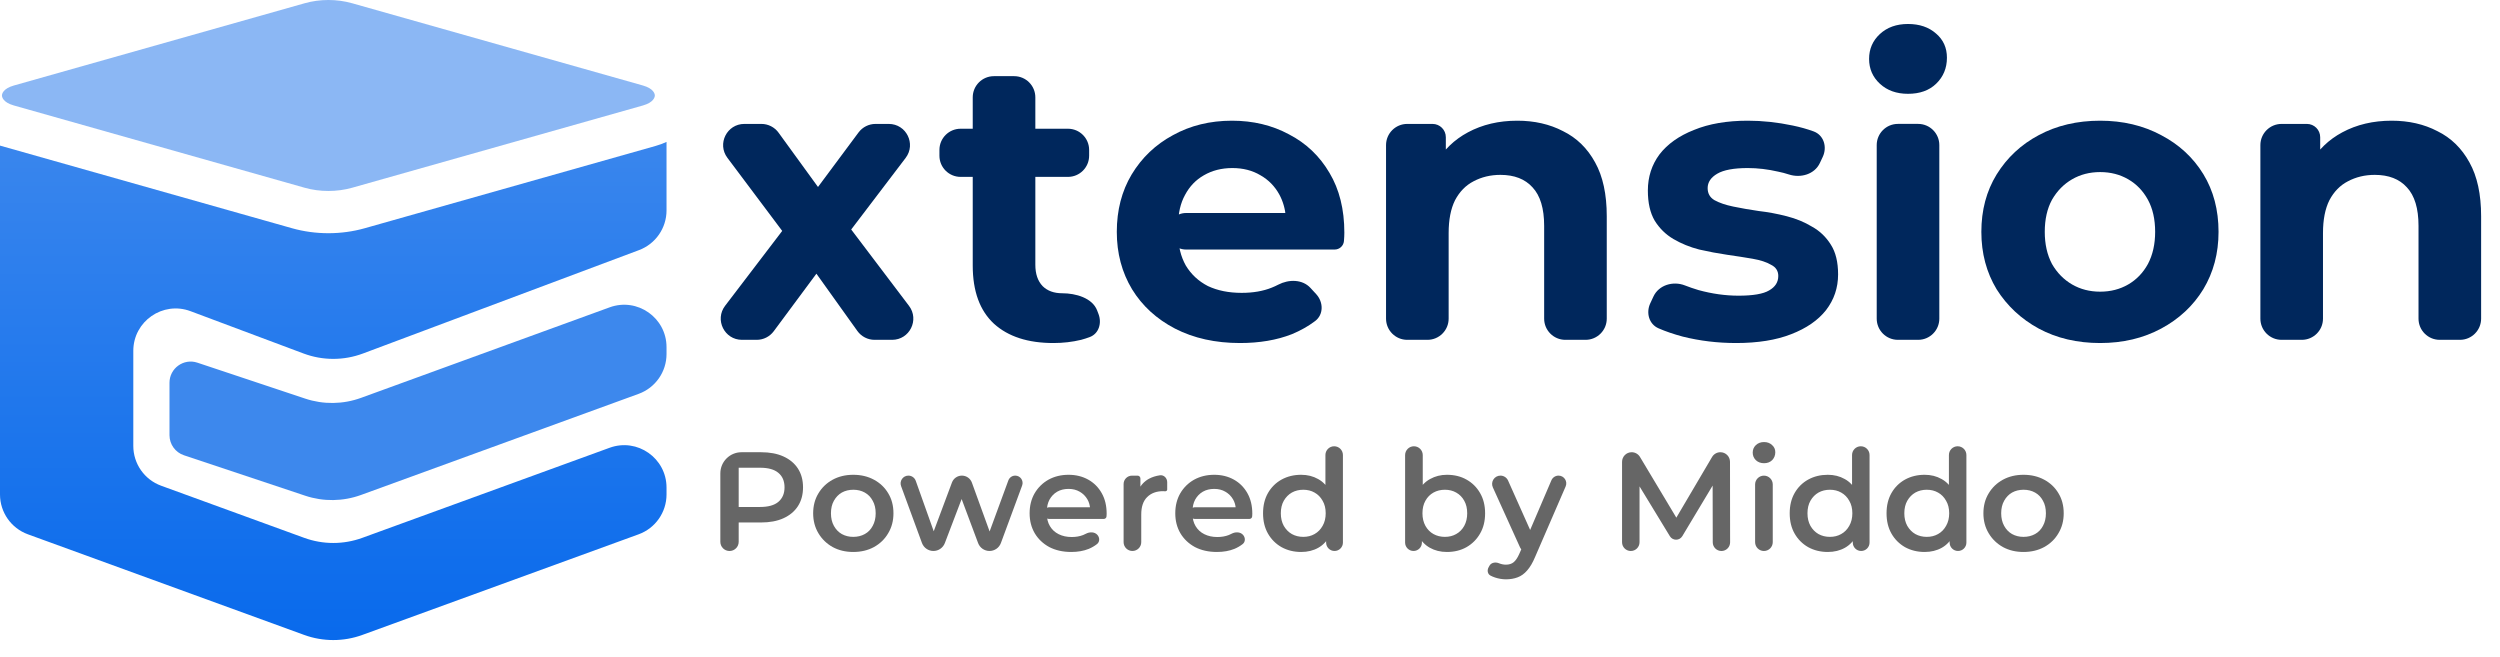 <svg width="118" height="31" viewBox="0 0 118 31" fill="none" xmlns="http://www.w3.org/2000/svg">
<path d="M8 20.541C8 20.971 8.275 21.353 8.684 21.489L14.407 23.398C15.264 23.684 16.192 23.671 17.041 23.362L30.144 18.59C30.934 18.302 31.46 17.552 31.46 16.711V16.385C31.46 14.997 30.08 14.031 28.776 14.506L17.041 18.779C16.192 19.088 15.264 19.101 14.407 18.815L9.316 17.118C8.669 16.902 8 17.384 8 18.067V20.541Z" fill="#3D88ED"/>
<path d="M14.381 0.153C15.1 -0.051 15.9 -0.051 16.62 0.153L30.347 4.036C30.86 4.182 30.908 4.437 30.908 4.507C30.908 4.577 30.86 4.833 30.347 4.978L16.62 8.862C15.9 9.065 15.1 9.065 14.381 8.862L0.654 4.978C0.14 4.833 0.092 4.577 0.092 4.507C0.092 4.437 0.14 4.182 0.654 4.036L14.381 0.153Z" fill="#8BB7F4"/>
<path d="M31.46 6.698C31.297 6.774 31.124 6.838 30.942 6.889L17.215 10.773C16.107 11.086 14.893 11.086 13.785 10.773L0.058 6.889C0.038 6.883 0.019 6.878 0 6.872V23.339C0 24.18 0.526 24.931 1.316 25.219L14.361 29.97C15.245 30.291 16.215 30.291 17.099 29.97L30.144 25.219C30.934 24.931 31.46 24.18 31.46 23.339V23.014C31.46 21.625 30.08 20.659 28.776 21.134L17.099 25.387C16.215 25.709 15.245 25.709 14.361 25.387L7.608 22.927C6.818 22.64 6.292 21.889 6.292 21.048V16.561C6.292 15.165 7.686 14.198 8.994 14.688L14.327 16.685C15.232 17.024 16.228 17.024 17.133 16.685L30.162 11.805C30.942 11.513 31.46 10.766 31.46 9.932V6.698Z" fill="url(#paint0_linear_7582_26813)"/>
<path d="M112.885 5.697C113.693 5.697 114.413 5.861 115.044 6.19C115.688 6.505 116.193 6.998 116.559 7.667C116.926 8.324 117.109 9.17 117.109 10.206V15.04C117.109 15.592 116.661 16.04 116.109 16.04H115.154C114.601 16.04 114.154 15.592 114.154 15.04V10.66C114.154 9.839 113.971 9.233 113.604 8.842C113.251 8.45 112.746 8.254 112.089 8.254C111.622 8.254 111.199 8.356 110.82 8.558C110.454 8.747 110.163 9.044 109.949 9.448C109.746 9.852 109.645 10.37 109.645 11.001V15.04C109.645 15.592 109.198 16.04 108.645 16.04H107.69C107.138 16.04 106.69 15.592 106.69 15.04V6.849C106.69 6.297 107.138 5.849 107.69 5.849H108.886C109.232 5.849 109.513 6.13 109.513 6.476V7.81C109.513 8.057 109.189 8.15 109.058 7.94C109.011 7.865 109.008 7.771 109.052 7.694C109.414 7.073 109.915 6.59 110.555 6.247C111.237 5.88 112.013 5.697 112.885 5.697Z" fill="#00275C"/>
<path d="M99.127 16.191C98.041 16.191 97.075 15.964 96.229 15.509C95.396 15.055 94.733 14.436 94.24 13.653C93.76 12.857 93.52 11.955 93.52 10.944C93.52 9.921 93.76 9.018 94.24 8.236C94.733 7.44 95.396 6.821 96.229 6.379C97.075 5.925 98.041 5.697 99.127 5.697C100.201 5.697 101.161 5.925 102.007 6.379C102.853 6.821 103.516 7.434 103.996 8.217C104.475 9 104.715 9.909 104.715 10.944C104.715 11.955 104.475 12.857 103.996 13.653C103.516 14.436 102.853 15.055 102.007 15.509C101.161 15.964 100.201 16.191 99.127 16.191ZM99.127 13.767C99.62 13.767 100.062 13.653 100.453 13.426C100.845 13.198 101.154 12.876 101.382 12.46C101.609 12.03 101.723 11.525 101.723 10.944C101.723 10.351 101.609 9.846 101.382 9.429C101.154 9.012 100.845 8.69 100.453 8.463C100.062 8.236 99.62 8.122 99.127 8.122C98.635 8.122 98.193 8.236 97.802 8.463C97.41 8.69 97.094 9.012 96.854 9.429C96.627 9.846 96.513 10.351 96.513 10.944C96.513 11.525 96.627 12.03 96.854 12.46C97.094 12.876 97.41 13.198 97.802 13.426C98.193 13.653 98.635 13.767 99.127 13.767Z" fill="#00275C"/>
<path d="M89.581 16.04C89.028 16.04 88.581 15.592 88.581 15.04V6.848C88.581 6.296 89.028 5.848 89.581 5.848H90.536C91.088 5.848 91.536 6.296 91.536 6.848V15.04C91.536 15.592 91.088 16.04 90.536 16.04H89.581ZM90.058 4.428C89.515 4.428 89.073 4.27 88.732 3.954C88.391 3.639 88.221 3.247 88.221 2.78C88.221 2.313 88.391 1.921 88.732 1.605C89.073 1.29 89.515 1.132 90.058 1.132C90.601 1.132 91.043 1.283 91.384 1.586C91.725 1.877 91.895 2.256 91.895 2.723C91.895 3.215 91.725 3.626 91.384 3.954C91.056 4.27 90.614 4.428 90.058 4.428Z" fill="#00275C"/>
<path d="M81.946 16.191C81.075 16.191 80.235 16.09 79.427 15.888C78.997 15.772 78.615 15.642 78.282 15.496C77.832 15.3 77.685 14.765 77.891 14.32L78.042 13.996C78.295 13.451 78.97 13.252 79.528 13.472C79.731 13.551 79.943 13.624 80.166 13.691C80.81 13.868 81.441 13.956 82.06 13.956C82.742 13.956 83.222 13.874 83.499 13.71C83.79 13.546 83.935 13.318 83.935 13.028C83.935 12.788 83.822 12.611 83.594 12.498C83.38 12.371 83.089 12.277 82.723 12.213C82.357 12.15 81.953 12.087 81.511 12.024C81.081 11.961 80.646 11.879 80.204 11.778C79.762 11.664 79.358 11.5 78.991 11.285C78.625 11.071 78.328 10.78 78.101 10.414C77.886 10.048 77.779 9.574 77.779 8.993C77.779 8.349 77.962 7.781 78.328 7.288C78.707 6.796 79.25 6.411 79.957 6.133C80.665 5.842 81.511 5.697 82.496 5.697C83.19 5.697 83.897 5.773 84.617 5.925C84.976 6 85.306 6.093 85.605 6.203C86.085 6.38 86.252 6.939 86.035 7.402L85.898 7.694C85.648 8.228 84.994 8.417 84.434 8.234C84.268 8.18 84.102 8.136 83.935 8.103C83.443 7.989 82.963 7.932 82.496 7.932C81.839 7.932 81.359 8.021 81.056 8.198C80.753 8.374 80.601 8.602 80.601 8.88C80.601 9.132 80.709 9.322 80.923 9.448C81.151 9.574 81.448 9.675 81.814 9.751C82.18 9.827 82.578 9.896 83.007 9.959C83.449 10.01 83.891 10.092 84.333 10.206C84.775 10.319 85.173 10.483 85.526 10.698C85.893 10.9 86.189 11.184 86.417 11.55C86.644 11.904 86.758 12.371 86.758 12.952C86.758 13.584 86.568 14.146 86.189 14.638C85.811 15.118 85.261 15.497 84.541 15.775C83.834 16.052 82.969 16.191 81.946 16.191Z" fill="#00275C"/>
<path d="M71.615 5.697C72.423 5.697 73.143 5.861 73.775 6.19C74.418 6.505 74.924 6.998 75.29 7.667C75.656 8.324 75.839 9.17 75.839 10.206V15.04C75.839 15.592 75.391 16.04 74.839 16.04H73.884C73.332 16.04 72.884 15.592 72.884 15.04V10.66C72.884 9.839 72.701 9.233 72.335 8.842C71.981 8.45 71.476 8.254 70.82 8.254C70.352 8.254 69.929 8.356 69.55 8.558C69.184 8.747 68.894 9.044 68.679 9.448C68.477 9.852 68.376 10.37 68.376 11.001V15.04C68.376 15.592 67.928 16.04 67.376 16.04H66.421C65.869 16.04 65.421 15.592 65.421 15.04V6.849C65.421 6.297 65.869 5.849 66.421 5.849H67.616C67.963 5.849 68.243 6.13 68.243 6.476V7.81C68.243 8.057 67.919 8.15 67.788 7.94C67.742 7.865 67.738 7.771 67.782 7.694C68.144 7.073 68.645 6.59 69.285 6.247C69.967 5.88 70.744 5.697 71.615 5.697Z" fill="#00275C"/>
<path d="M58.528 16.191C57.366 16.191 56.343 15.964 55.459 15.509C54.588 15.055 53.913 14.436 53.433 13.653C52.953 12.857 52.713 11.955 52.713 10.944C52.713 9.921 52.947 9.018 53.414 8.236C53.894 7.44 54.544 6.821 55.365 6.379C56.186 5.925 57.114 5.697 58.149 5.697C59.147 5.697 60.044 5.912 60.839 6.341C61.647 6.758 62.285 7.364 62.752 8.16C63.22 8.943 63.453 9.884 63.453 10.982C63.453 11.096 63.447 11.228 63.434 11.38C63.414 11.606 63.224 11.778 62.997 11.778H55.98C55.504 11.778 55.119 11.392 55.119 10.916C55.119 10.44 55.504 10.054 55.98 10.054H60.907C61.124 10.054 61.187 10.349 60.99 10.438C60.857 10.498 60.706 10.4 60.694 10.255C60.659 9.853 60.556 9.496 60.385 9.183C60.17 8.791 59.873 8.488 59.494 8.273C59.115 8.046 58.673 7.932 58.168 7.932C57.663 7.932 57.215 8.046 56.823 8.273C56.444 8.488 56.148 8.797 55.933 9.202C55.718 9.593 55.611 10.06 55.611 10.603V11.058C55.611 11.614 55.731 12.106 55.971 12.535C56.224 12.952 56.571 13.274 57.013 13.502C57.467 13.716 57.998 13.823 58.604 13.823C59.147 13.823 59.62 13.741 60.025 13.577C60.131 13.535 60.235 13.488 60.336 13.435C60.834 13.177 61.474 13.178 61.854 13.59L62.122 13.881C62.47 14.257 62.482 14.846 62.073 15.154C61.745 15.401 61.379 15.607 60.972 15.775C60.265 16.052 59.45 16.191 58.528 16.191Z" fill="#00275C"/>
<path d="M49.721 16.191C48.521 16.191 47.587 15.888 46.917 15.282C46.248 14.663 45.913 13.748 45.913 12.536V4.595C45.913 4.042 46.361 3.595 46.913 3.595H47.868C48.421 3.595 48.868 4.042 48.868 4.595V12.498C48.868 12.927 48.982 13.262 49.209 13.502C49.437 13.729 49.746 13.842 50.138 13.842C50.774 13.842 51.559 14.061 51.786 14.655L51.85 14.823C52.013 15.249 51.868 15.744 51.442 15.907C51.311 15.957 51.173 16.001 51.028 16.04C50.611 16.141 50.175 16.191 49.721 16.191ZM45.341 8.349C44.789 8.349 44.341 7.902 44.341 7.349V7.076C44.341 6.524 44.789 6.076 45.341 6.076H50.407C50.959 6.076 51.407 6.524 51.407 7.076V7.349C51.407 7.902 50.959 8.349 50.407 8.349H45.341Z" fill="#00275C"/>
<path d="M35.02 16.04C34.193 16.04 33.723 15.091 34.225 14.433L37.046 10.735C37.207 10.524 37.544 10.644 37.535 10.91C37.526 11.167 37.199 11.27 37.044 11.064L34.333 7.449C33.838 6.789 34.309 5.849 35.133 5.849H35.938C36.258 5.849 36.559 6.002 36.747 6.261L38.862 9.173C39.011 9.378 38.87 9.666 38.616 9.674C38.352 9.682 38.195 9.382 38.353 9.17L40.523 6.252C40.712 5.998 41.01 5.849 41.326 5.849H41.95C42.778 5.849 43.247 6.796 42.746 7.454L40.054 10.994C39.899 11.198 39.573 11.088 39.573 10.832C39.573 10.575 39.899 10.466 40.054 10.67L42.905 14.436C43.404 15.095 42.934 16.04 42.108 16.04H41.281C40.958 16.04 40.655 15.884 40.467 15.621L38.287 12.572C38.129 12.351 38.312 12.047 38.582 12.085C38.815 12.117 38.928 12.387 38.788 12.576L36.52 15.635C36.331 15.89 36.033 16.04 35.717 16.04H35.02Z" fill="#00275C"/>
<path d="M95.509 26.053C95.144 26.053 94.82 25.975 94.536 25.82C94.252 25.66 94.028 25.443 93.864 25.167C93.699 24.892 93.617 24.579 93.617 24.228C93.617 23.873 93.699 23.56 93.864 23.289C94.028 23.014 94.252 22.799 94.536 22.643C94.82 22.488 95.144 22.41 95.509 22.41C95.877 22.41 96.203 22.488 96.488 22.643C96.776 22.799 97 23.012 97.16 23.283C97.325 23.553 97.407 23.869 97.407 24.228C97.407 24.579 97.325 24.892 97.16 25.167C97 25.443 96.776 25.66 96.488 25.82C96.203 25.975 95.877 26.053 95.509 26.053ZM95.509 25.34C95.713 25.34 95.895 25.296 96.055 25.207C96.215 25.119 96.339 24.99 96.428 24.821C96.521 24.652 96.567 24.455 96.567 24.228C96.567 23.997 96.521 23.8 96.428 23.636C96.339 23.467 96.215 23.338 96.055 23.249C95.895 23.16 95.715 23.116 95.515 23.116C95.311 23.116 95.129 23.16 94.969 23.249C94.814 23.338 94.689 23.467 94.596 23.636C94.503 23.8 94.456 23.997 94.456 24.228C94.456 24.455 94.503 24.652 94.596 24.821C94.689 24.99 94.814 25.119 94.969 25.207C95.129 25.296 95.309 25.34 95.509 25.34Z" fill="#666666"/>
<path d="M90.843 26.053C90.501 26.053 90.193 25.977 89.917 25.826C89.647 25.671 89.433 25.458 89.278 25.187C89.123 24.916 89.045 24.596 89.045 24.228C89.045 23.859 89.123 23.54 89.278 23.269C89.433 22.998 89.647 22.787 89.917 22.636C90.193 22.485 90.501 22.41 90.843 22.41C91.141 22.41 91.407 22.476 91.642 22.61C91.878 22.738 92.064 22.936 92.202 23.202C92.339 23.469 92.408 23.811 92.408 24.228C92.408 24.641 92.341 24.983 92.208 25.253C92.075 25.52 91.891 25.72 91.656 25.853C91.42 25.986 91.149 26.053 90.843 26.053ZM90.943 25.34C91.143 25.34 91.32 25.296 91.476 25.207C91.636 25.118 91.762 24.989 91.855 24.821C91.953 24.652 92.002 24.454 92.002 24.228C92.002 23.997 91.953 23.799 91.855 23.635C91.762 23.466 91.636 23.338 91.476 23.249C91.32 23.16 91.143 23.116 90.943 23.116C90.743 23.116 90.563 23.16 90.403 23.249C90.248 23.338 90.122 23.466 90.024 23.635C89.931 23.799 89.884 23.997 89.884 24.228C89.884 24.454 89.931 24.652 90.024 24.821C90.122 24.989 90.248 25.118 90.403 25.207C90.563 25.296 90.743 25.34 90.943 25.34ZM92.418 26.006C92.199 26.006 92.022 25.829 92.022 25.61V25.167L92.055 24.221L91.989 23.276V21.477C91.989 21.249 92.173 21.064 92.401 21.064C92.629 21.064 92.814 21.249 92.814 21.477V25.61C92.814 25.829 92.637 26.006 92.418 26.006Z" fill="#666666"/>
<path d="M86.272 26.053C85.93 26.053 85.621 25.977 85.346 25.826C85.075 25.671 84.862 25.458 84.707 25.187C84.551 24.916 84.474 24.596 84.474 24.228C84.474 23.859 84.551 23.54 84.707 23.269C84.862 22.998 85.075 22.787 85.346 22.636C85.621 22.485 85.93 22.41 86.272 22.41C86.569 22.41 86.836 22.476 87.071 22.61C87.306 22.738 87.493 22.936 87.63 23.202C87.768 23.469 87.837 23.811 87.837 24.228C87.837 24.641 87.77 24.983 87.637 25.253C87.504 25.52 87.32 25.72 87.084 25.853C86.849 25.986 86.578 26.053 86.272 26.053ZM86.372 25.34C86.572 25.34 86.749 25.296 86.904 25.207C87.064 25.118 87.191 24.989 87.284 24.821C87.382 24.652 87.431 24.454 87.431 24.228C87.431 23.997 87.382 23.799 87.284 23.635C87.191 23.466 87.064 23.338 86.904 23.249C86.749 23.16 86.572 23.116 86.372 23.116C86.172 23.116 85.992 23.16 85.832 23.249C85.677 23.338 85.55 23.466 85.453 23.635C85.359 23.799 85.313 23.997 85.313 24.228C85.313 24.454 85.359 24.652 85.453 24.821C85.55 24.989 85.677 25.118 85.832 25.207C85.992 25.296 86.172 25.34 86.372 25.34ZM87.847 26.006C87.628 26.006 87.451 25.829 87.451 25.61V25.167L87.484 24.221L87.417 23.276V21.477C87.417 21.249 87.602 21.064 87.83 21.064C88.058 21.064 88.243 21.249 88.243 21.477V25.61C88.243 25.829 88.066 26.006 87.847 26.006Z" fill="#666666"/>
<path d="M83.257 26.007C83.028 26.007 82.841 25.82 82.841 25.59V22.866C82.841 22.637 83.028 22.45 83.257 22.45C83.487 22.45 83.674 22.637 83.674 22.866V25.59C83.674 25.82 83.487 26.007 83.257 26.007ZM83.261 21.864C83.105 21.864 82.977 21.815 82.874 21.718C82.777 21.62 82.728 21.502 82.728 21.365C82.728 21.223 82.777 21.105 82.874 21.012C82.977 20.914 83.105 20.865 83.261 20.865C83.416 20.865 83.543 20.912 83.64 21.005C83.743 21.094 83.794 21.207 83.794 21.345C83.794 21.491 83.745 21.616 83.647 21.718C83.549 21.815 83.421 21.864 83.261 21.864Z" fill="#666666"/>
<path d="M76.974 26.007C76.745 26.007 76.561 25.822 76.561 25.594V21.8C76.561 21.548 76.764 21.345 77.015 21.345C77.175 21.345 77.323 21.429 77.406 21.566L79.215 24.587C79.257 24.658 79.206 24.748 79.124 24.748C79.042 24.748 78.991 24.659 79.032 24.588L80.811 21.568C80.893 21.43 81.041 21.345 81.202 21.345C81.453 21.345 81.656 21.547 81.656 21.798L81.661 25.596C81.662 25.823 81.478 26.007 81.252 26.007C81.026 26.007 80.842 25.824 80.842 25.598L80.836 22.693C80.836 22.658 80.864 22.63 80.899 22.63C80.948 22.63 80.978 22.683 80.953 22.725L79.404 25.308C79.342 25.411 79.231 25.474 79.111 25.474C78.991 25.474 78.88 25.412 78.818 25.309L77.253 22.739C77.224 22.691 77.258 22.63 77.314 22.63C77.354 22.63 77.386 22.662 77.386 22.702V25.594C77.386 25.822 77.201 26.007 76.974 26.007Z" fill="#666666"/>
<path d="M71.083 27.344C70.91 27.344 70.737 27.315 70.564 27.258C70.488 27.232 70.418 27.203 70.353 27.169C70.213 27.096 70.184 26.92 70.26 26.781L70.302 26.704C70.384 26.551 70.59 26.518 70.75 26.585C70.857 26.629 70.966 26.652 71.077 26.652C71.228 26.652 71.35 26.614 71.443 26.538C71.536 26.463 71.623 26.336 71.703 26.159L71.886 25.745C71.901 25.71 71.92 25.676 71.941 25.644C71.964 25.61 71.984 25.573 72 25.535L73.226 22.671C73.284 22.537 73.416 22.449 73.562 22.449C73.826 22.449 74.003 22.719 73.898 22.961L72.455 26.292C72.344 26.558 72.22 26.769 72.082 26.925C71.949 27.08 71.798 27.189 71.629 27.251C71.465 27.313 71.283 27.344 71.083 27.344ZM72.382 25.943C72.195 26.146 71.862 26.092 71.748 25.841L70.463 23.005C70.345 22.745 70.535 22.449 70.821 22.449C70.977 22.449 71.117 22.541 71.181 22.682L72.451 25.525C72.513 25.666 72.486 25.83 72.382 25.943Z" fill="#666666"/>
<path d="M68.293 26.053C67.991 26.053 67.722 25.986 67.487 25.853C67.251 25.72 67.065 25.52 66.927 25.253C66.794 24.983 66.728 24.641 66.728 24.228C66.728 23.811 66.796 23.469 66.934 23.202C67.076 22.936 67.265 22.738 67.5 22.61C67.74 22.476 68.004 22.41 68.293 22.41C68.643 22.41 68.952 22.485 69.218 22.636C69.489 22.787 69.702 22.998 69.858 23.269C70.017 23.54 70.097 23.859 70.097 24.228C70.097 24.596 70.017 24.916 69.858 25.187C69.702 25.458 69.489 25.671 69.218 25.826C68.952 25.977 68.643 26.053 68.293 26.053ZM66.718 26.006C66.499 26.006 66.321 25.829 66.321 25.61V21.481C66.321 21.251 66.508 21.064 66.737 21.064C66.967 21.064 67.154 21.251 67.154 21.481V23.276L67.087 24.221L67.114 25.167V25.61C67.114 25.829 66.936 26.006 66.718 26.006ZM68.199 25.34C68.399 25.34 68.577 25.296 68.732 25.207C68.892 25.118 69.019 24.989 69.112 24.821C69.205 24.652 69.252 24.454 69.252 24.228C69.252 23.997 69.205 23.799 69.112 23.635C69.019 23.466 68.892 23.338 68.732 23.249C68.577 23.16 68.399 23.116 68.199 23.116C68 23.116 67.82 23.16 67.66 23.249C67.5 23.338 67.374 23.466 67.28 23.635C67.187 23.799 67.14 23.997 67.14 24.228C67.14 24.454 67.187 24.652 67.28 24.821C67.374 24.989 67.5 25.118 67.66 25.207C67.82 25.296 68 25.34 68.199 25.34Z" fill="#666666"/>
<path d="M61.414 26.053C61.072 26.053 60.764 25.977 60.489 25.826C60.218 25.671 60.005 25.458 59.849 25.187C59.694 24.916 59.616 24.596 59.616 24.228C59.616 23.859 59.694 23.54 59.849 23.269C60.005 22.998 60.218 22.787 60.489 22.636C60.764 22.485 61.072 22.41 61.414 22.41C61.712 22.41 61.978 22.476 62.214 22.61C62.449 22.738 62.635 22.936 62.773 23.202C62.911 23.469 62.979 23.811 62.979 24.228C62.979 24.641 62.913 24.983 62.78 25.253C62.646 25.52 62.462 25.72 62.227 25.853C61.992 25.986 61.721 26.053 61.414 26.053ZM61.514 25.34C61.714 25.34 61.892 25.296 62.047 25.207C62.207 25.118 62.333 24.989 62.427 24.821C62.524 24.652 62.573 24.454 62.573 24.228C62.573 23.997 62.524 23.799 62.427 23.635C62.333 23.466 62.207 23.338 62.047 23.249C61.892 23.16 61.714 23.116 61.514 23.116C61.315 23.116 61.135 23.16 60.975 23.249C60.819 23.338 60.693 23.466 60.595 23.635C60.502 23.799 60.455 23.997 60.455 24.228C60.455 24.454 60.502 24.652 60.595 24.821C60.693 24.989 60.819 25.118 60.975 25.207C61.135 25.296 61.315 25.34 61.514 25.34ZM62.989 26.006C62.771 26.006 62.593 25.829 62.593 25.61V25.167L62.626 24.221L62.56 23.276V21.477C62.56 21.249 62.745 21.064 62.973 21.064C63.201 21.064 63.386 21.249 63.386 21.477V25.61C63.386 25.829 63.208 26.006 62.989 26.006Z" fill="#666666"/>
<path d="M57.438 26.053C57.043 26.053 56.696 25.975 56.399 25.82C56.106 25.66 55.877 25.443 55.713 25.167C55.553 24.892 55.473 24.579 55.473 24.228C55.473 23.873 55.551 23.56 55.706 23.289C55.866 23.014 56.084 22.799 56.359 22.643C56.639 22.488 56.956 22.41 57.311 22.41C57.658 22.41 57.966 22.486 58.237 22.637C58.508 22.788 58.721 23.001 58.876 23.276C59.032 23.551 59.109 23.875 59.109 24.248C59.109 24.284 59.107 24.324 59.103 24.368C59.103 24.44 59.041 24.495 58.969 24.495H56.409C56.256 24.495 56.133 24.371 56.133 24.218C56.133 24.066 56.256 23.942 56.409 23.942H58.397C58.464 23.942 58.487 24.032 58.427 24.064C58.384 24.087 58.331 24.054 58.328 24.005C58.318 23.846 58.276 23.703 58.204 23.576C58.115 23.42 57.993 23.298 57.837 23.209C57.686 23.12 57.511 23.076 57.311 23.076C57.107 23.076 56.927 23.12 56.772 23.209C56.621 23.298 56.501 23.422 56.412 23.582C56.328 23.738 56.286 23.922 56.286 24.135V24.268C56.286 24.481 56.334 24.67 56.432 24.834C56.53 24.999 56.667 25.125 56.845 25.214C57.023 25.303 57.227 25.347 57.458 25.347C57.658 25.347 57.837 25.316 57.997 25.254C58.041 25.237 58.083 25.218 58.124 25.195C58.303 25.098 58.54 25.095 58.674 25.249C58.786 25.378 58.789 25.574 58.655 25.679C58.54 25.77 58.409 25.846 58.264 25.907C58.024 26.004 57.749 26.053 57.438 26.053Z" fill="#666666"/>
<path d="M53.45 26.006C53.221 26.006 53.034 25.82 53.034 25.59V22.846C53.034 22.628 53.212 22.45 53.43 22.45H53.693C53.767 22.45 53.827 22.51 53.827 22.584V23.145C53.827 23.197 53.755 23.208 53.739 23.159C53.735 23.149 53.736 23.137 53.741 23.127C53.847 22.895 54.011 22.718 54.233 22.597C54.381 22.517 54.552 22.463 54.746 22.434C54.935 22.406 55.092 22.566 55.092 22.758V23.107C55.092 23.156 55.046 23.19 54.997 23.189C54.993 23.189 54.99 23.189 54.987 23.189C54.958 23.185 54.928 23.183 54.899 23.183C54.584 23.183 54.333 23.276 54.146 23.462C53.96 23.644 53.867 23.918 53.867 24.282V25.59C53.867 25.82 53.68 26.006 53.45 26.006Z" fill="#666666"/>
<path d="M50.563 26.053C50.168 26.053 49.821 25.975 49.524 25.82C49.231 25.66 49.002 25.443 48.838 25.167C48.678 24.892 48.598 24.579 48.598 24.228C48.598 23.873 48.676 23.56 48.831 23.289C48.991 23.014 49.209 22.799 49.484 22.643C49.764 22.488 50.081 22.41 50.436 22.41C50.783 22.41 51.091 22.486 51.362 22.637C51.633 22.788 51.846 23.001 52.001 23.276C52.157 23.551 52.234 23.875 52.234 24.248C52.234 24.284 52.232 24.324 52.228 24.368C52.228 24.44 52.166 24.495 52.094 24.495H49.534C49.381 24.495 49.258 24.371 49.258 24.218C49.258 24.066 49.381 23.942 49.534 23.942H51.522C51.589 23.942 51.612 24.032 51.552 24.064C51.509 24.087 51.456 24.054 51.453 24.005C51.443 23.846 51.401 23.703 51.329 23.576C51.24 23.42 51.118 23.298 50.962 23.209C50.811 23.12 50.636 23.076 50.436 23.076C50.232 23.076 50.052 23.12 49.897 23.209C49.746 23.298 49.626 23.422 49.537 23.582C49.453 23.738 49.411 23.922 49.411 24.135V24.268C49.411 24.481 49.459 24.67 49.557 24.834C49.655 24.999 49.792 25.125 49.97 25.214C50.148 25.303 50.352 25.347 50.583 25.347C50.783 25.347 50.962 25.316 51.122 25.254C51.166 25.237 51.208 25.218 51.249 25.195C51.428 25.098 51.665 25.095 51.799 25.249C51.911 25.378 51.914 25.574 51.78 25.679C51.665 25.77 51.534 25.846 51.389 25.907C51.149 26.004 50.874 26.053 50.563 26.053Z" fill="#666666"/>
<path d="M44.057 26.006C43.816 26.006 43.6 25.855 43.516 25.628L42.531 22.944C42.443 22.704 42.621 22.449 42.876 22.449C43.032 22.449 43.17 22.547 43.223 22.693L44.192 25.412C44.222 25.497 44.16 25.586 44.069 25.586C43.978 25.586 43.915 25.495 43.947 25.41L44.932 22.775C45.005 22.579 45.192 22.449 45.401 22.449C45.612 22.449 45.801 22.581 45.873 22.779L46.829 25.414C46.86 25.498 46.798 25.586 46.709 25.586C46.62 25.586 46.558 25.497 46.589 25.414L47.594 22.676C47.644 22.54 47.774 22.449 47.919 22.449C48.161 22.449 48.328 22.689 48.245 22.916L47.243 25.63C47.16 25.856 46.945 26.006 46.704 26.006C46.464 26.006 46.25 25.857 46.166 25.632L45.31 23.343C45.289 23.288 45.33 23.228 45.389 23.228C45.449 23.228 45.49 23.288 45.469 23.344L44.596 25.635C44.51 25.858 44.296 26.006 44.057 26.006Z" fill="#666666"/>
<path d="M40.273 26.053C39.909 26.053 39.585 25.975 39.3 25.82C39.016 25.66 38.792 25.443 38.628 25.167C38.464 24.892 38.381 24.579 38.381 24.228C38.381 23.873 38.464 23.56 38.628 23.289C38.792 23.014 39.016 22.799 39.3 22.643C39.585 22.488 39.909 22.41 40.273 22.41C40.641 22.41 40.968 22.488 41.252 22.643C41.54 22.799 41.764 23.012 41.924 23.283C42.089 23.553 42.171 23.869 42.171 24.228C42.171 24.579 42.089 24.892 41.924 25.167C41.764 25.443 41.54 25.66 41.252 25.82C40.968 25.975 40.641 26.053 40.273 26.053ZM40.273 25.34C40.477 25.34 40.659 25.296 40.819 25.207C40.979 25.119 41.103 24.99 41.192 24.821C41.285 24.652 41.332 24.455 41.332 24.228C41.332 23.997 41.285 23.8 41.192 23.636C41.103 23.467 40.979 23.338 40.819 23.249C40.659 23.16 40.479 23.116 40.279 23.116C40.075 23.116 39.893 23.16 39.733 23.249C39.578 23.338 39.454 23.467 39.36 23.636C39.267 23.8 39.221 23.997 39.221 24.228C39.221 24.455 39.267 24.652 39.36 24.821C39.454 24.99 39.578 25.119 39.733 25.207C39.893 25.296 40.073 25.34 40.273 25.34Z" fill="#666666"/>
<path d="M34.433 26.007C34.194 26.007 34 25.813 34 25.574V22.345C34 21.792 34.448 21.345 35 21.345H35.918C36.331 21.345 36.684 21.411 36.977 21.544C37.274 21.678 37.503 21.869 37.663 22.117C37.823 22.366 37.903 22.661 37.903 23.003C37.903 23.345 37.823 23.64 37.663 23.889C37.503 24.137 37.274 24.328 36.977 24.462C36.684 24.595 36.331 24.661 35.918 24.661H34.75C34.648 24.661 34.596 24.539 34.666 24.465C34.738 24.39 34.866 24.441 34.866 24.545V25.574C34.866 25.813 34.672 26.007 34.433 26.007ZM34.866 24.047C34.866 24.154 34.734 24.205 34.661 24.126C34.592 24.051 34.645 23.929 34.748 23.929H35.878C36.26 23.929 36.546 23.849 36.737 23.689C36.932 23.525 37.03 23.296 37.03 23.003C37.03 22.706 36.932 22.477 36.737 22.317C36.546 22.157 36.26 22.077 35.878 22.077H34.747C34.644 22.077 34.59 21.955 34.659 21.879C34.732 21.799 34.866 21.85 34.866 21.959V24.047Z" fill="#666666"/>
<defs>
<linearGradient id="paint0_linear_7582_26813" x1="15.73" y1="5.008" x2="15.73" y2="30.008" gradientUnits="userSpaceOnUse">
<stop stop-color="#3D88ED"/>
<stop offset="1" stop-color="#096AEC"/>
</linearGradient>
</defs>
</svg>
